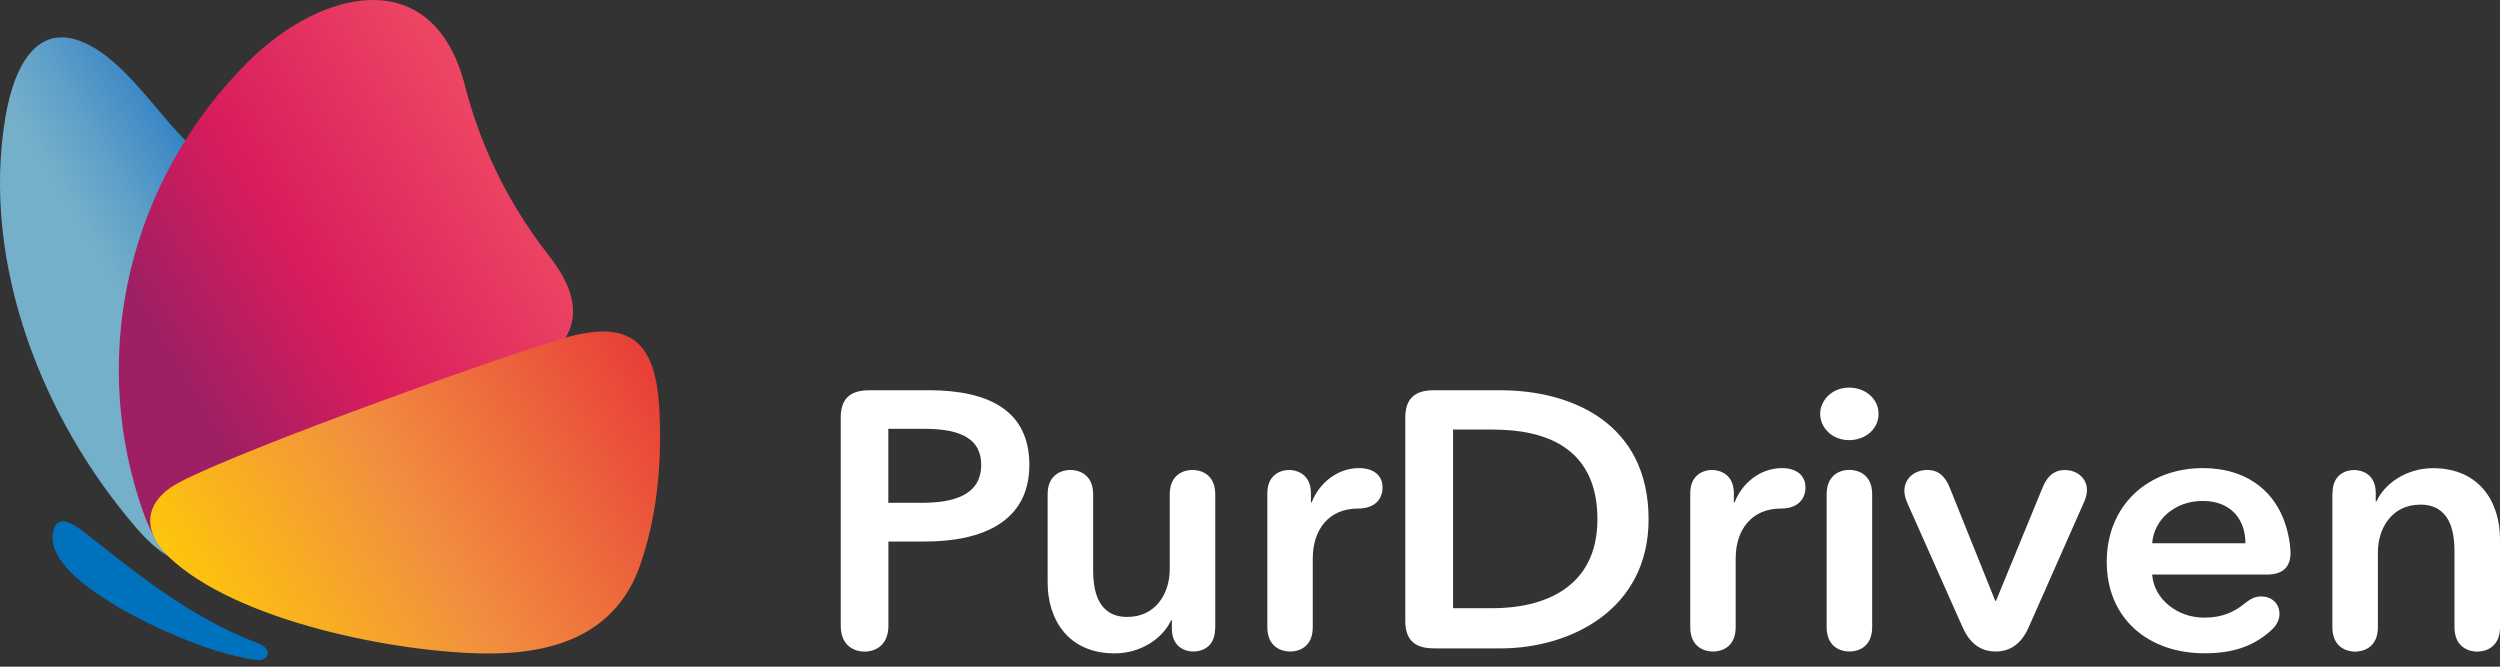 <svg width="150" height="40" viewBox="0 0 150 40" fill="none" xmlns="http://www.w3.org/2000/svg">
<rect x="0" y="0" width="150" height="40" fill="#333333" stroke="none"/>
<path d="M55.691 23.412C59.374 23.412 61.761 24.659 61.761 27.896C61.761 31.31 58.921 32.49 55.512 32.49H53.304V37.544C53.304 38.858 52.347 39.098 51.874 39.098C51.396 39.098 50.444 38.858 50.444 37.544V25.057C50.444 23.94 50.992 23.417 52.148 23.417H55.691V23.412ZM53.304 30.169H55.303C57.167 30.169 58.871 29.733 58.871 27.896C58.871 26.059 57.167 25.728 55.392 25.728H53.299V30.169H53.304Z" fill="white"/>
<path d="M72.905 37.716C72.905 38.895 72.017 39.092 71.609 39.092C71.2 39.092 70.313 38.895 70.313 37.716V37.212H70.268C69.79 38.263 68.494 39.202 66.88 39.202C64.039 39.202 62.858 37.102 62.858 34.958V29.664C62.858 28.417 63.77 28.197 64.223 28.197C64.677 28.197 65.589 28.417 65.589 29.664V34.215C65.589 35.462 65.883 37.016 67.637 37.016C69.366 37.016 70.184 35.572 70.184 34.172V29.664C70.184 28.417 71.091 28.197 71.549 28.197C72.003 28.197 72.915 28.417 72.915 29.664V37.716H72.905Z" fill="white"/>
<path d="M77.406 39.092C76.952 39.092 76.04 38.871 76.04 37.625V29.597C76.04 28.417 76.927 28.197 77.336 28.197C77.769 28.197 78.656 28.417 78.656 29.597V30.144H78.701C79.135 29.007 80.226 28.086 81.542 28.086C82.359 28.086 82.952 28.48 82.952 29.247C82.952 29.923 82.519 30.513 81.472 30.513C79.743 30.513 78.766 31.76 78.766 33.51V37.625C78.771 38.876 77.864 39.092 77.406 39.092Z" fill="white"/>
<path d="M86.022 38.9C84.861 38.9 84.318 38.372 84.318 37.26V25.055C84.318 23.938 84.866 23.415 86.022 23.415H90.024C94.23 23.415 98.915 25.338 98.915 31.16C98.915 36.583 94.23 38.904 90.024 38.904H86.022V38.9ZM87.183 36.492H89.57C92.526 36.492 95.845 35.332 95.845 31.155C95.845 26.714 92.526 25.774 89.57 25.774H87.183V36.492Z" fill="white"/>
<path d="M102.781 39.092C102.327 39.092 101.415 38.871 101.415 37.625V29.597C101.415 28.417 102.302 28.197 102.711 28.197C103.144 28.197 104.031 28.417 104.031 29.597V30.144H104.076C104.51 29.007 105.601 28.086 106.917 28.086C107.734 28.086 108.327 28.48 108.327 29.247C108.327 29.923 107.894 30.513 106.847 30.513C105.118 30.513 104.141 31.76 104.141 33.51V37.625C104.141 38.876 103.234 39.092 102.781 39.092Z" fill="white"/>
<path d="M110.939 26.408C109.938 26.408 109.21 25.665 109.21 24.835C109.21 24.005 109.938 23.257 110.939 23.257C111.941 23.257 112.713 23.938 112.713 24.835C112.713 25.727 111.941 26.408 110.939 26.408ZM110.964 39.092C110.511 39.092 109.599 38.871 109.599 37.624V29.659C109.599 28.412 110.511 28.192 110.964 28.192C111.418 28.192 112.33 28.412 112.33 29.659V37.624C112.33 38.876 111.418 39.092 110.964 39.092Z" fill="white"/>
<path d="M119.74 39.092C119.082 39.092 118.285 38.828 117.762 37.649L114.443 30.187C114.308 29.88 114.263 29.64 114.263 29.444C114.263 28.724 114.851 28.197 115.649 28.197C116.077 28.197 116.625 28.35 116.989 29.271L119.715 36.052H119.76L122.556 29.252C122.919 28.355 123.463 28.202 123.876 28.202C124.674 28.202 125.217 28.729 125.217 29.405C125.217 29.54 125.192 29.799 125.032 30.148L121.713 37.653C121.195 38.833 120.378 39.092 119.74 39.092Z" fill="white"/>
<path d="M129.13 34.479C129.244 35.965 130.655 37.059 132.244 37.059C133.381 37.059 134.063 36.709 134.746 36.162C135.135 35.855 135.384 35.788 135.678 35.788C136.291 35.788 136.769 36.2 136.769 36.838C136.769 37.059 136.68 37.447 136.316 37.778C135.249 38.761 134.019 39.197 132.269 39.197C128.906 39.197 126.404 37.121 126.404 33.707C126.404 30.316 128.881 28.086 132.18 28.086C134.816 28.086 136.954 29.53 137.387 32.613C137.407 32.834 137.432 32.987 137.432 33.16C137.432 34.081 136.909 34.474 136.002 34.474H129.13V34.479ZM134.726 32.594C134.726 31.237 133.929 30.057 132.155 30.057C130.54 30.057 129.244 31.127 129.13 32.594H134.726Z" fill="white"/>
<path d="M139.953 29.578C139.953 28.398 140.84 28.202 141.249 28.202C141.657 28.202 142.544 28.398 142.544 29.578V30.081H142.589C143.068 29.031 144.363 28.091 145.978 28.091C148.818 28.091 150 30.192 150 32.335V37.63C150 38.876 149.093 39.097 148.634 39.097C148.181 39.097 147.269 38.876 147.269 37.63V33.079C147.269 31.832 146.975 30.278 145.22 30.278C143.496 30.278 142.674 31.721 142.674 33.122V37.63C142.674 38.876 141.767 39.097 141.308 39.097C140.855 39.097 139.943 38.876 139.943 37.63V29.578H139.953Z" fill="white"/>
<path fill-rule="evenodd" clip-rule="evenodd" d="M8.173 31.668C5.368 28.412 3.08 24.513 1.645 20.365C0.145 16.025 -0.423 11.407 0.334 6.972C0.828 4.085 2.298 0.613 5.986 3.082C7.72 4.243 9.355 6.53 10.67 7.955C12.18 9.59 14.039 10.947 16.247 12.026C19.855 13.791 20.179 16.164 18.963 19.66C17.682 23.329 16.341 26.988 15.071 30.671C13.61 34.895 10.889 34.824 8.173 31.668Z" fill="url(#paint0_linear_742_2803)"/>
<path fill-rule="evenodd" clip-rule="evenodd" d="M8.318 29.912C6.897 25.409 6.768 20.695 7.829 16.24C8.931 11.622 11.308 7.277 14.861 3.729C19.241 -0.649 25.989 -2.309 27.903 5.153C28.336 6.86 28.939 8.524 29.697 10.112C30.564 11.943 31.64 13.684 32.906 15.3C35.936 19.175 33.918 21.108 30.33 23.481C25.172 26.896 19.132 30.559 13.62 33.355C11.313 34.53 9.743 34.439 8.318 29.912Z" fill="url(#paint1_linear_742_2803)"/>
<path fill-rule="evenodd" clip-rule="evenodd" d="M10.232 29.255C8.522 30.453 8.736 32.069 10.092 33.379C14.228 37.364 24.09 39.191 29.258 39.21C33.4 39.224 36.993 37.973 38.413 33.897C39.34 31.226 39.729 28.161 39.569 24.718C39.38 20.661 38.009 19.012 33.639 20.345C28.441 21.927 12.335 27.778 10.232 29.255Z" fill="url(#paint2_linear_742_2803)"/>
<path fill-rule="evenodd" clip-rule="evenodd" d="M15.389 39.599C15.758 39.647 15.997 39.474 16.052 39.292C16.122 39.071 15.952 38.774 15.524 38.611C13.456 37.843 11.512 36.712 9.673 35.441C8.053 34.328 6.593 33.125 5.053 31.931C4.645 31.614 3.633 30.861 3.299 31.59C3.1 32.031 3.115 32.482 3.279 32.933C3.538 33.638 4.171 34.338 4.964 34.98C7.311 36.904 12.334 39.22 15.389 39.599Z" fill="#0071BC"/>
<defs>
<linearGradient id="paint0_linear_742_2803" x1="1.523" y1="21.574" x2="17.592" y2="11.933" gradientUnits="userSpaceOnUse">
<stop offset="0.374" stop-color="#75B0CA"/>
<stop offset="0.54" stop-color="#60A1C8"/>
<stop offset="0.751" stop-color="#408AC6"/>
<stop offset="0.877" stop-color="#1282C3"/>
</linearGradient>
<linearGradient id="paint1_linear_742_2803" x1="4.206" y1="23.831" x2="30.238" y2="8.212" gradientUnits="userSpaceOnUse">
<stop offset="0.212" stop-color="#9E1F63"/>
<stop offset="0.527" stop-color="#D91C5C"/>
<stop offset="0.989" stop-color="#ED4663"/>
</linearGradient>
<linearGradient id="paint2_linear_742_2803" x1="13.198" y1="38.856" x2="39.783" y2="22.905" gradientUnits="userSpaceOnUse">
<stop stop-color="#FDC60B"/>
<stop offset="0.448" stop-color="#F28F3F"/>
<stop offset="0.716" stop-color="#ED693C"/>
<stop offset="1" stop-color="#E83E39"/>
</linearGradient>
</defs>
</svg>
